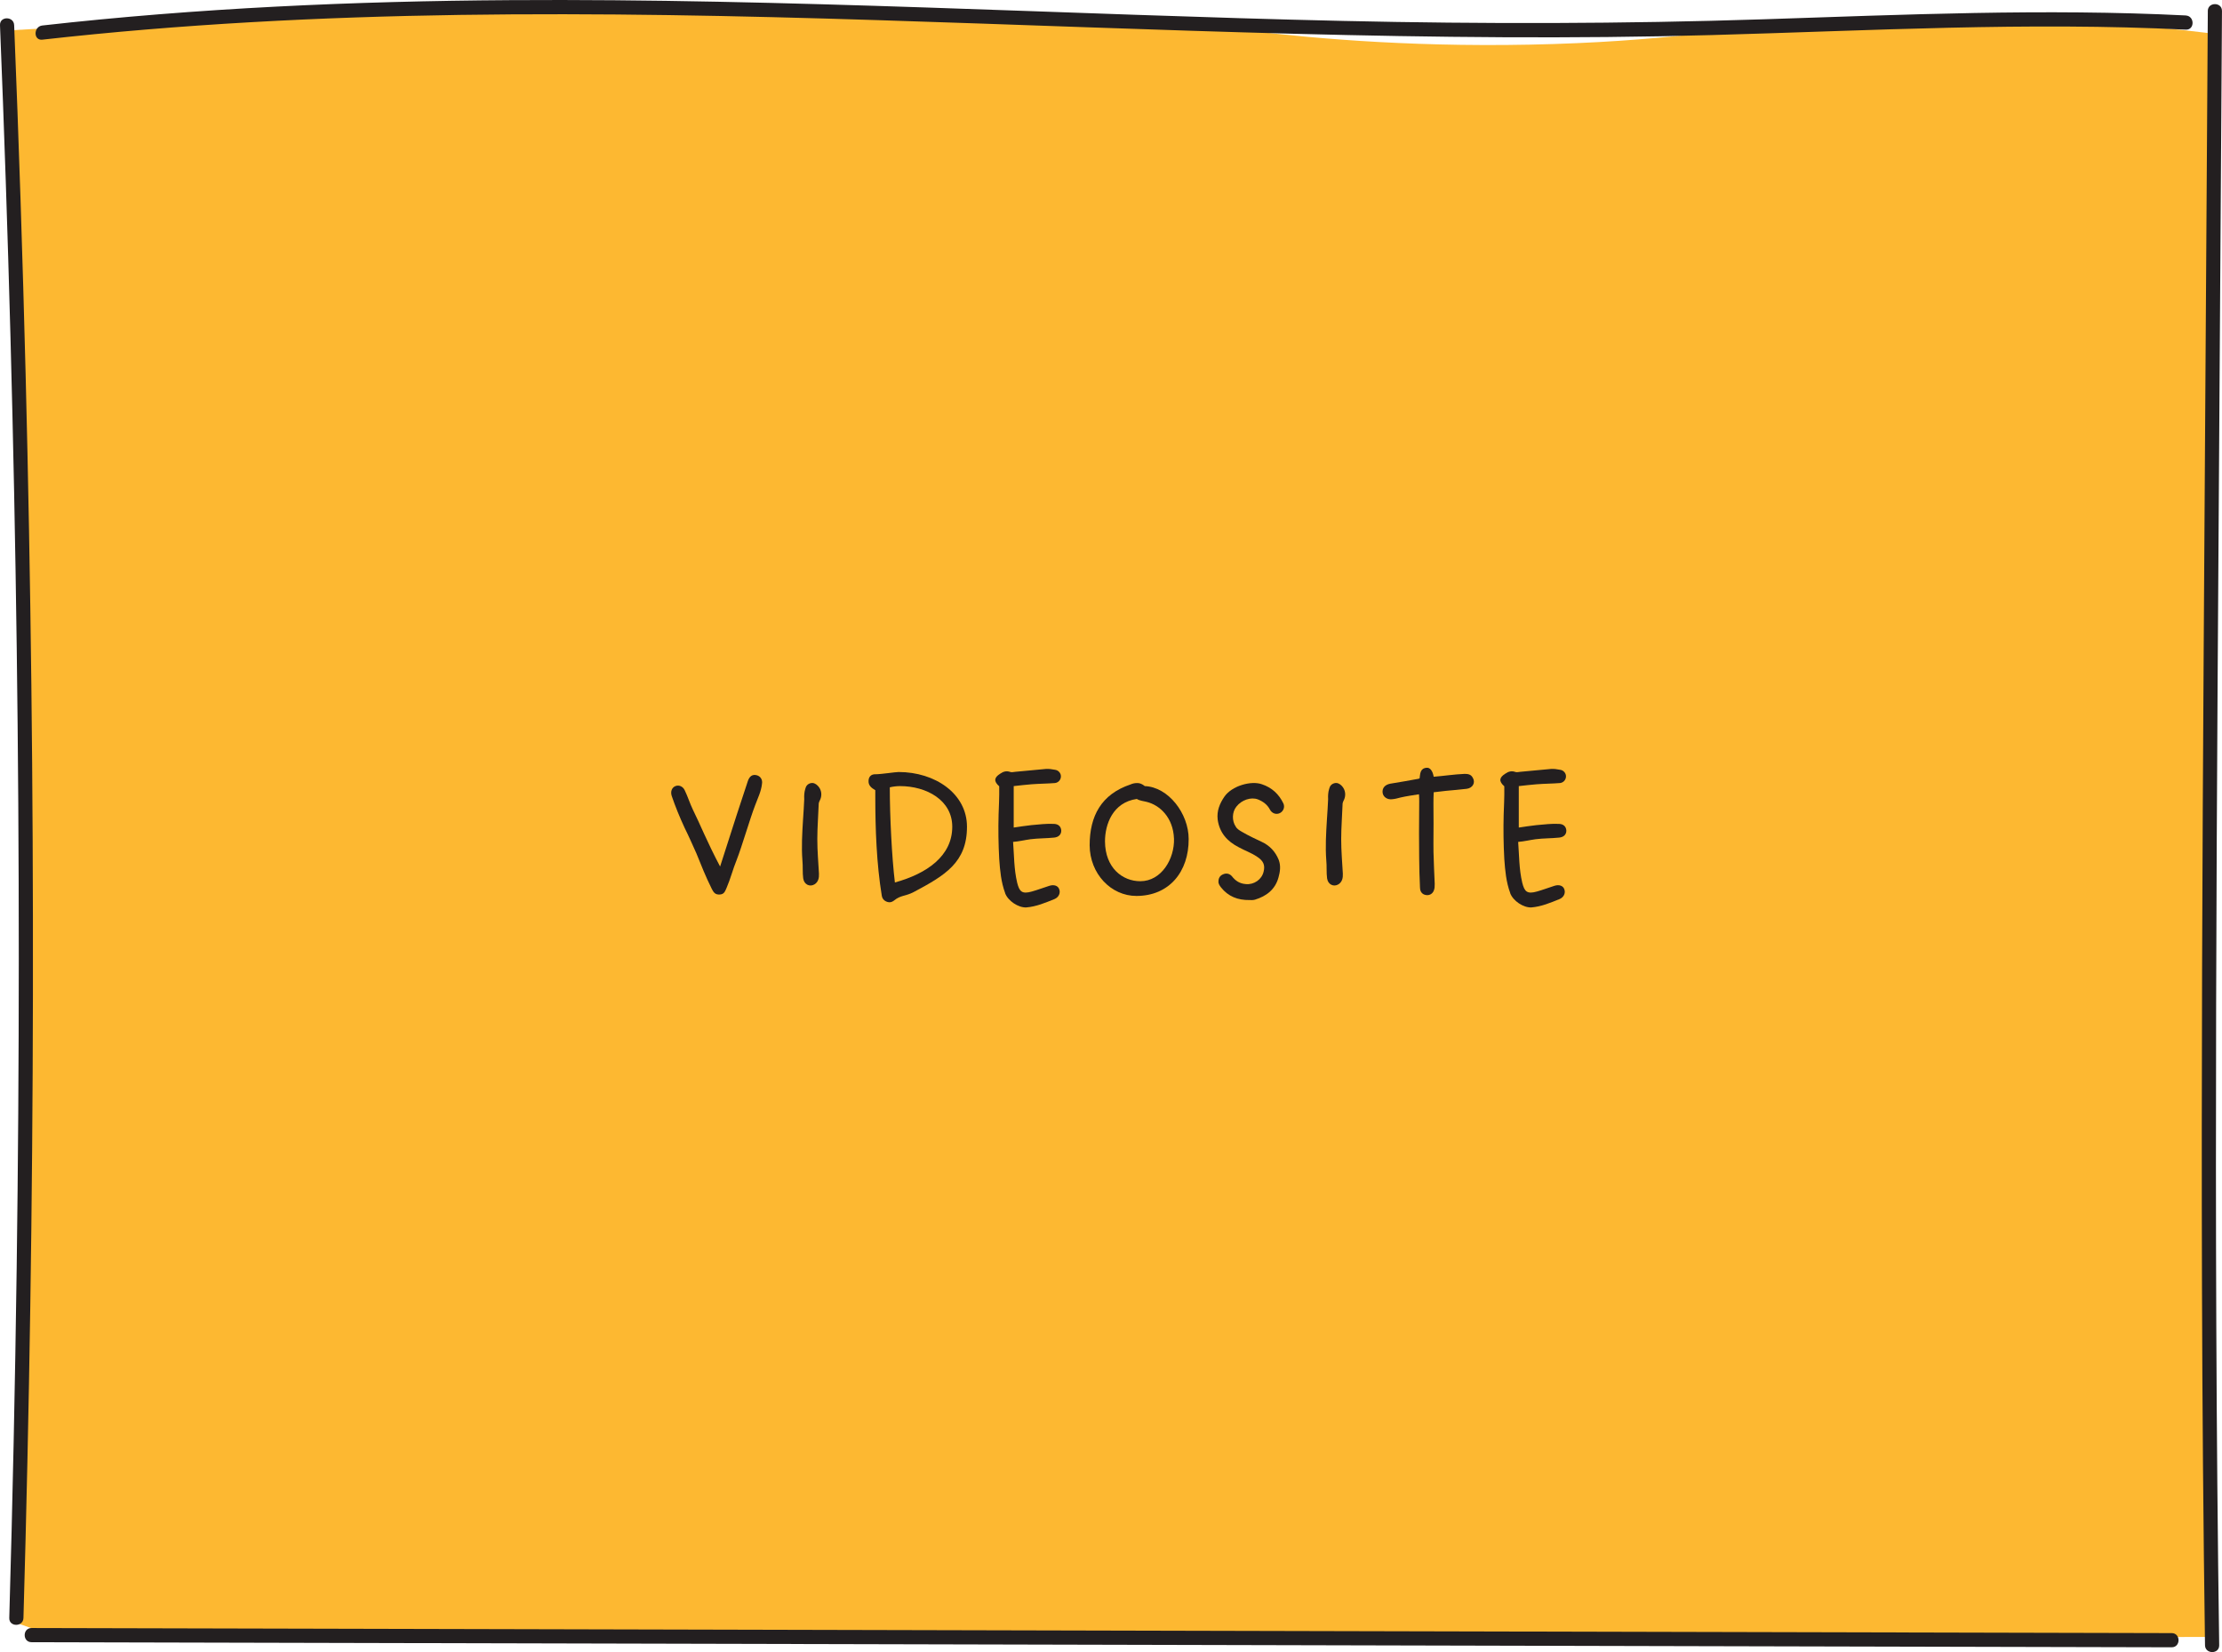 <?xml version="1.0" encoding="UTF-8"?><svg id="Layer_2" xmlns="http://www.w3.org/2000/svg" width="783.6" height="582.73" viewBox="0 0 783.6 582.73"><defs><style>.cls-1{fill:#fdb831;}.cls-1,.cls-2{stroke-width:0px;}.cls-2{fill:#231f20;}</style></defs><g id="Layer_9"><g id="Layer_8"><path class="cls-1" d="M2.84,10.74c5.7,141.09,7.91,286.77,5.91,436.77-.56,42.05-1.44,83.74-2.63,125.04,5.82,2.02,11.65,4.04,17.47,6.07,252.26-.42,504.53-.83,756.79-1.25.13-188.49.25-376.98.38-565.48-52.37-6.44-94.75-6.23-123.77-4.85-43.39,2.06-63.73,7.06-109.21,8.49-45.57,1.44-82.73-1.77-106.75-4.65-82.34-5.01-169.9-7.53-262.13-6.46C117.99,5.13,59.25,7.34,2.84,10.74Z"/><path class="cls-2" d="M250.93,313.34c-2.02-4.03-3.67-8.21-5.33-12.31-1.15-2.59-2.95-6.62-4.18-9.07-1.73-3.74-3.24-7.42-4.54-11.23-.5-1.58.07-2.95,1.3-3.46,1.22-.5,2.66.07,3.31,1.51,1.08,2.23,1.8,4.61,2.88,6.84,2.38,4.75,4.97,11.31,9.58,20.02,5.04-15.7,7.34-22.9,9.79-30.17.58-1.66,1.58-2.45,3.17-2.02,1.3.36,2.09,1.58,1.8,3.1-.29,2.66-1.51,5.04-2.38,7.42-1.87,4.82-4.68,14.62-6.55,19.37-1.3,3.17-2.16,6.62-3.53,9.79-.58,1.3-.86,2.3-2.45,2.38-1.51.07-2.09-.58-2.88-2.16Z"/><path class="cls-2" d="M283.26,309.89c-.29-2.16-.07-4.32-.29-6.48-.36-4.75-.07-9.5.22-14.26.14-2.45.36-4.9.43-7.27-.07-1.22,0-2.45.36-3.6.22-1.01.79-1.73,1.8-2.02,1.01-.29,1.87.14,2.59.86,1.44,1.44,1.66,3.6.65,5.4-.14.22-.22.58-.29.86-.14,4.18-.5,8.35-.5,12.6s.36,8.14.58,12.17c.07,1.51-.22,2.88-1.51,3.74-1.73,1.08-3.74.07-4.03-2.02Z"/><path class="cls-2" d="M310.98,316.01c-1.87-11.31-2.3-23.83-2.3-34.78v-2.52c-1.37-.79-2.45-1.66-2.38-3.24,0-1.51.94-2.45,2.45-2.38,2.02,0,6.98-.79,8.14-.79,12.89,0,24.12,7.63,24.12,19.3,0,12.6-7.7,17.14-18.79,23.04-3.02,1.58-4.54,1.01-6.98,3.02-.5.36-1.01.58-1.51.58-1.15,0-2.52-.79-2.74-2.23ZM335.82,291.6c0-9.36-9.07-14.33-18.43-14.33-1.15,0-2.38.14-3.6.43,0,10.15.72,24.63,1.8,33.56,11.23-3.1,20.23-9.29,20.23-19.66Z"/><path class="cls-2" d="M354.47,315c-1.44-3.89-1.8-7.92-2.09-12.02-.29-5.26-.36-10.44-.22-15.7.07-2.3.29-6.12.22-9.94-2.02-1.8-1.8-3.1.36-4.46,1.15-.79,2.23-1.08,3.6-.58.5.14,1.08,0,1.66-.07,3.6-.29,7.2-.72,10.8-1.01,1.08-.07,2.16.07,3.24.29,1.22.14,2.09,1.22,2.09,2.23.07,1.15-.79,2.3-2.09,2.45-2.74.22-5.47.22-8.21.43-2.09.14-4.1.43-6.34.65v14.62c2.09-.29,4.18-.65,6.26-.86,2.66-.22,5.33-.58,7.99-.43,1.58.07,2.45,1.01,2.52,2.38,0,1.37-.94,2.3-2.52,2.45-2.74.29-5.54.22-8.35.58-2.09.29-4.1.79-6.12.94.36,4.54.29,9.58,1.44,14.4.79,3.1,1.66,4.1,5.18,3.1,2.09-.58,4.1-1.37,6.19-2.02,1.58-.5,3.02-.07,3.46,1.22.5,1.3-.14,2.81-1.66,3.46-3.24,1.3-6.41,2.66-9.94,2.95-2.81.14-6.48-2.3-7.49-5.04Z"/><path class="cls-2" d="M384.27,298.15c0-10.3,4.1-18,14.4-21.46.72-.29,1.3-.5,2.45-.5.86,0,1.73.36,2.59,1.08,8.28.29,15.48,9.65,15.48,18.65.07,11.52-6.84,20.09-18.43,20.09-8.93,0-16.42-7.78-16.49-17.86ZM414.01,295.77c-.29-7.42-4.97-11.81-9.72-12.96-1.08-.29-2.38-.36-3.38-1.01-8.57,1.22-11.23,9.07-11.23,14.98.07,9.36,6.19,14.04,12.46,14.04,7.42,0,12.1-7.85,11.88-15.05Z"/><path class="cls-2" d="M430.64,313.05c-.5-.65-1.01-1.3-.94-2.16,0-1.22.58-2.09,1.66-2.52,1.15-.5,2.3-.22,3.1.72,1.22,1.58,2.74,2.59,4.9,2.74,2.81.29,5.62-1.58,6.26-4.39.58-2.3-.07-3.82-2.3-5.26-2.02-1.37-4.32-2.16-6.41-3.31-4.1-2.09-6.84-5.11-7.49-9.79-.36-3.1.72-5.62,2.3-7.99,2.66-3.96,9.58-5.83,13.32-4.46,3.46,1.15,5.98,3.46,7.56,6.77.58,1.3,0,2.74-1.22,3.38-1.3.65-2.81.14-3.53-1.22-.94-1.8-2.45-2.88-4.25-3.6-2.45-.94-5.76.22-7.56,2.52-1.58,1.94-1.66,5.04-.22,7.13.5.86,1.44,1.37,2.3,1.87,2.23,1.3,4.54,2.38,6.84,3.46,2.81,1.3,4.82,3.46,5.98,6.34.79,2.09.5,4.18-.07,6.19-1.15,4.25-4.25,6.62-8.28,7.85-.72.22-1.51.14-1.87.14-4.32.07-7.56-1.3-10.08-4.39Z"/><path class="cls-2" d="M468.01,309.89c-.29-2.16-.07-4.32-.29-6.48-.36-4.75-.07-9.5.22-14.26.14-2.45.36-4.9.43-7.27-.07-1.22,0-2.45.36-3.6.22-1.01.79-1.73,1.8-2.02,1.01-.29,1.87.14,2.59.86,1.44,1.44,1.66,3.6.65,5.4-.14.22-.22.58-.29.86-.14,4.18-.5,8.35-.5,12.6s.36,8.14.58,12.17c.07,1.51-.22,2.88-1.51,3.74-1.73,1.08-3.74.07-4.03-2.02Z"/><path class="cls-2" d="M500.77,313.13c-.14-3.46-.29-6.98-.29-10.51-.07-5.18-.07-12.46,0-17.57,0-1.58.07-3.17-.07-4.9-2.23.36-4.39.65-6.55,1.15-.86.22-1.8.5-2.74.58-1.8.29-3.31-.72-3.53-2.23-.22-1.66.79-2.88,2.74-3.24,3.31-.5,6.62-1.15,9.94-1.73.07,0,.22-.07.36-.14.22-1.58.14-3.53,2.45-3.74,1.22-.14,2.16,1.08,2.52,3.17,3.6-.29,7.27-.86,10.87-1.01,1.22,0,2.23.14,2.88,1.3,1.08,1.73.07,3.67-2.09,3.96-2.45.29-4.9.5-7.34.72-1.37.14-2.81.36-4.32.5-.14,2.66-.07,5.26-.07,7.85.07,3.67-.07,9.5,0,13.25.07,3.74.29,7.49.43,11.23,0,.86,0,1.66-.36,2.45-.5,1.15-1.66,1.73-2.88,1.44-1.15-.22-1.94-1.15-1.94-2.52Z"/><path class="cls-2" d="M532.59,315c-1.44-3.89-1.8-7.92-2.09-12.02-.29-5.26-.36-10.44-.22-15.7.07-2.3.29-6.12.22-9.94-2.02-1.8-1.8-3.1.36-4.46,1.15-.79,2.23-1.08,3.6-.58.5.14,1.08,0,1.66-.07,3.6-.29,7.2-.72,10.8-1.01,1.08-.07,2.16.07,3.24.29,1.22.14,2.09,1.22,2.09,2.23.07,1.15-.79,2.3-2.09,2.45-2.74.22-5.47.22-8.21.43-2.09.14-4.1.43-6.34.65v14.62c2.09-.29,4.18-.65,6.26-.86,2.66-.22,5.33-.58,7.99-.43,1.58.07,2.45,1.01,2.52,2.38,0,1.37-.94,2.3-2.52,2.45-2.74.29-5.54.22-8.35.58-2.09.29-4.1.79-6.12.94.36,4.54.29,9.58,1.44,14.4.79,3.1,1.66,4.1,5.18,3.1,2.09-.58,4.1-1.37,6.19-2.02,1.58-.5,3.02-.07,3.46,1.22.5,1.3-.14,2.81-1.66,3.46-3.24,1.3-6.41,2.66-9.94,2.95-2.81.14-6.48-2.3-7.49-5.04Z"/><path class="cls-2" d="M778.6,3.89c-.49,75.2-.99,150.39-1.46,225.59-.47,74.77-.83,149.54-.6,224.3.13,42.18.46,84.35,1.07,126.52.05,3.21,5.05,3.22,5,0-1.08-75.14-1.28-150.3-1.08-225.45.2-74.78.75-149.56,1.24-224.35.27-42.21.55-84.42.82-126.63.02-3.22-4.98-3.22-5,0h0Z"/><path class="cls-2" d="M770.81,5.45c-49.69-2.49-99.43-.27-149.11,1.36-49.34,1.61-98.67,1.68-148.02.57C375.72,5.18,277.83-.59,179.82.05,124.75.4,69.67,2.83,14.93,8.99c-3.16.36-3.2,5.36,0,5C112.72,2.99,211.29,4.01,309.5,7.1c98.01,3.08,196.03,8.01,294.12,5.27,55.71-1.55,111.46-4.7,167.19-1.91,3.22.16,3.21-4.84,0-5h0Z"/><path class="cls-2" d="M0,8.88c2.95,73.22,4.93,146.48,5.9,219.75.97,72.9.97,145.81-.02,218.71-.56,41.12-1.43,82.24-2.61,123.35-.09,3.22,4.91,3.22,5,0,2.1-73.25,3.22-146.53,3.34-219.81.12-72.91-.73-145.81-2.57-218.7-1.04-41.11-2.39-82.22-4.05-123.31C4.87,5.67-.13,5.65,0,8.88H0Z"/><path class="cls-2" d="M765.86,576.02c-98.42-.23-196.85-.47-295.27-.7-97.92-.23-195.84-.46-293.76-.7-55.24-.13-110.47-.26-165.71-.39-3.22,0-3.22,4.99,0,5,98.42.23,196.85.47,295.27.7,97.92.23,195.84.46,293.76.7,55.24.13,110.47.26,165.71.39,3.22,0,3.22-4.99,0-5h0Z"/></g></g></svg>